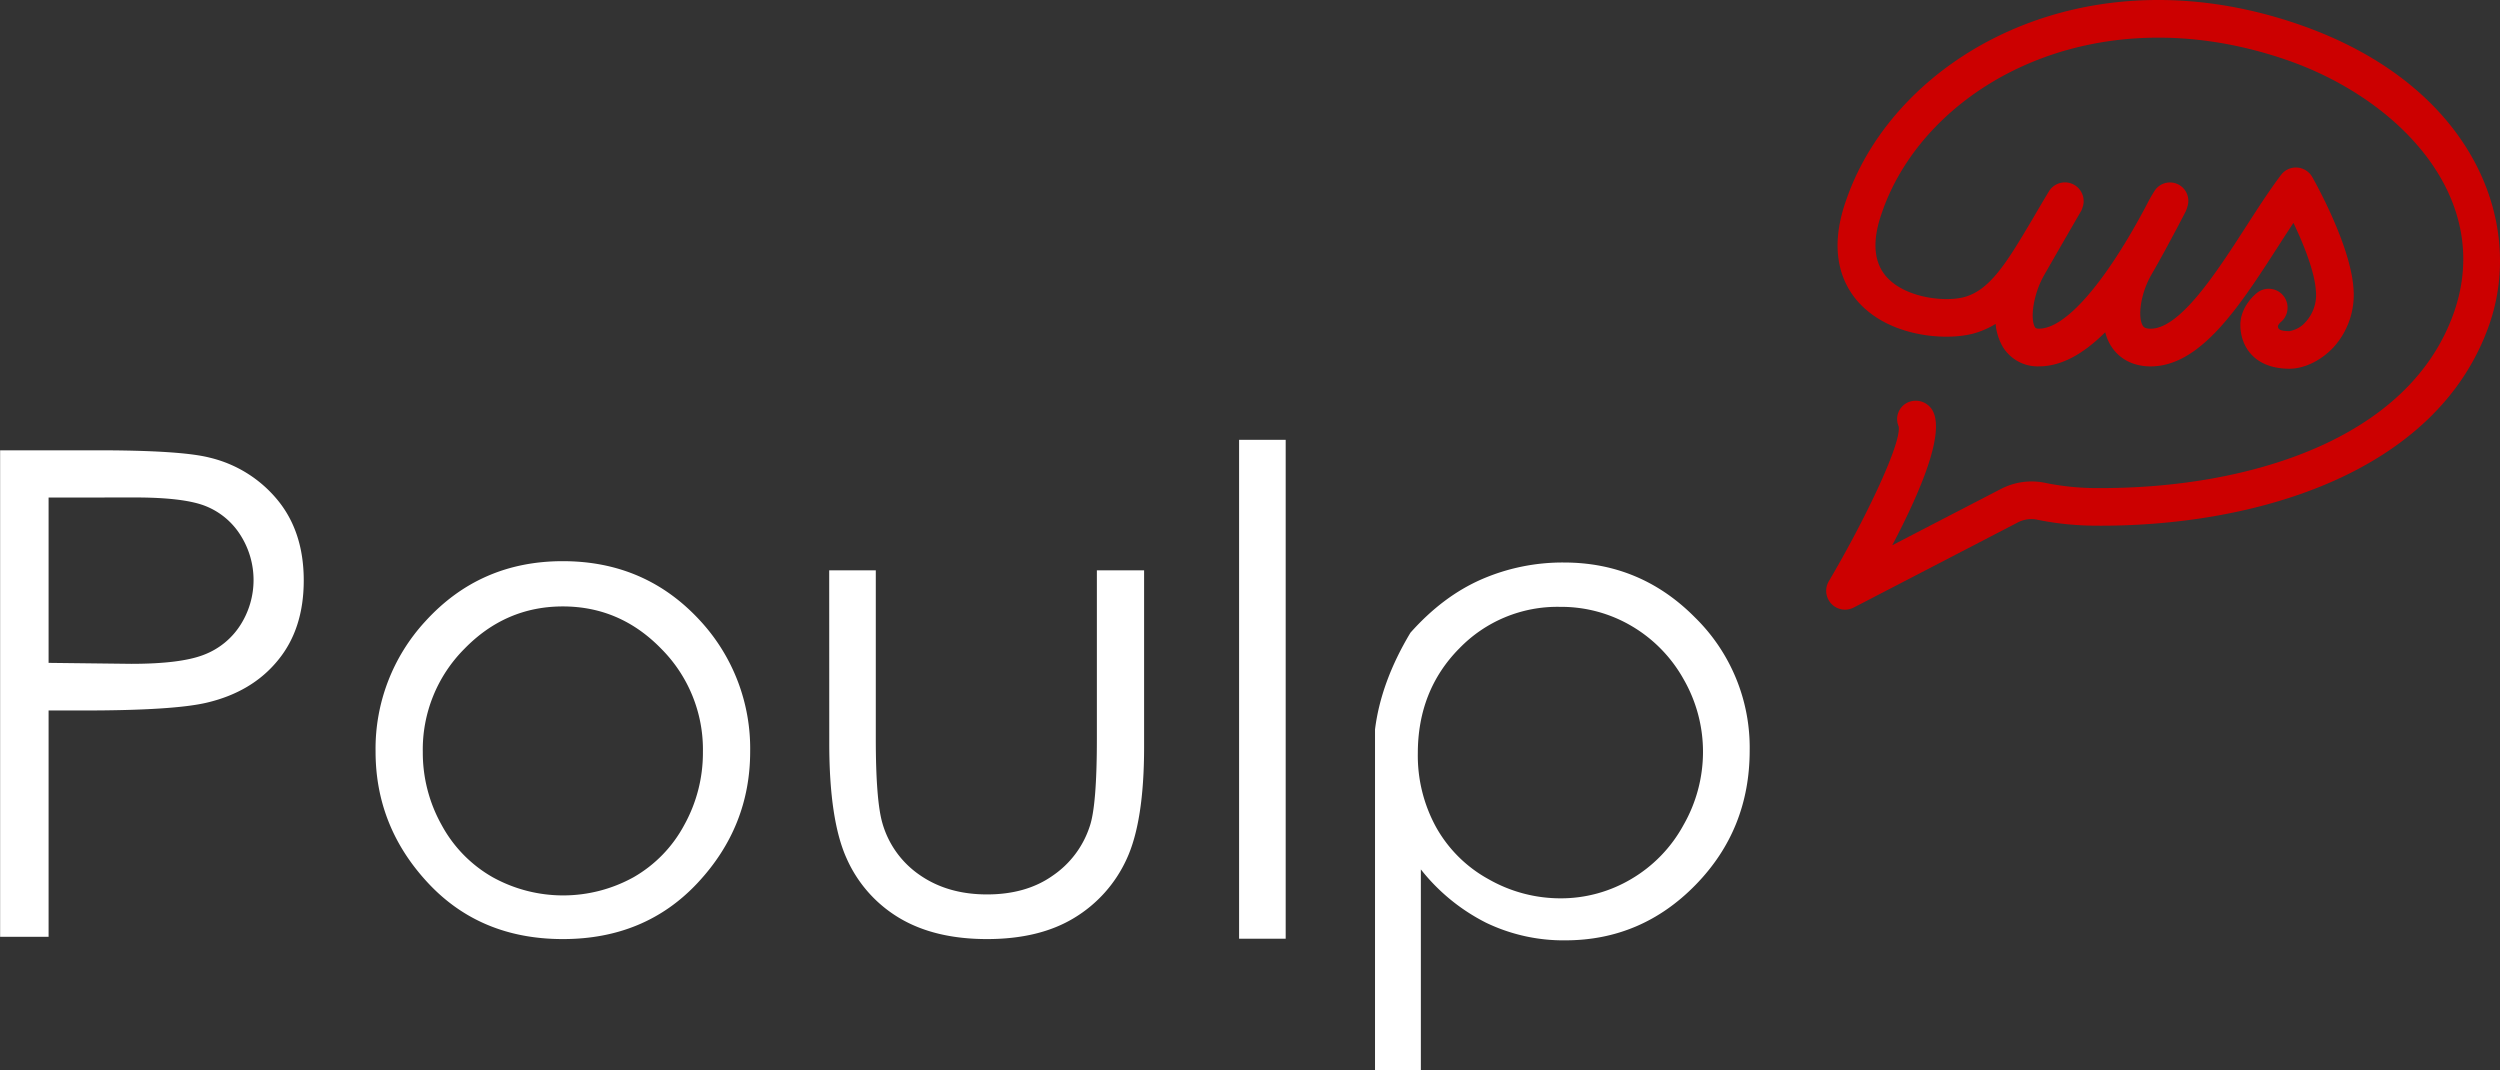 <svg id="Calque_1" data-name="Calque 1" xmlns="http://www.w3.org/2000/svg" viewBox="0 0 825.28 353.3"><rect x="0" y="0" width="825.28" height="353.3" fill="#333333" stroke="none"/><defs><style>.cls-1{fill:#fff;}.cls-2{fill:#c00;}</style></defs><path class="cls-1" d="M251,148.65H282.9q27.62,0,37.14,2.39a41.39,41.39,0,0,1,22.53,14q8.65,10.51,8.66,26.53t-8.5,26.37q-8.5,10.46-23.44,14-10.94,2.6-40.82,2.6H267v74.71H251Zm16,15.6v54.57l27.28.32q16.35,0,24-3a24.69,24.69,0,0,0,12-9.75,27.58,27.58,0,0,0,0-29.83,24.12,24.12,0,0,0-11.53-9.53q-7.15-2.82-23.39-2.81Z" transform="translate(-250.96)"/><path class="cls-1" d="M436.77,185.25q27.39,0,45.48,19.82a62.16,62.16,0,0,1,16.35,43q0,24.81-17.33,43.37T436.77,310q-27.28,0-44.56-18.57t-17.27-43.37a62,62,0,0,1,16.35-42.87Q409.38,185.24,436.77,185.25Zm0,14.94q-18.94,0-32.59,14.08a47.08,47.08,0,0,0-13.65,34,48.82,48.82,0,0,0,6.23,24.09,43.68,43.68,0,0,0,16.84,17.22,48,48,0,0,0,46.51,0,43.46,43.46,0,0,0,16.72-17.22A49.09,49.09,0,0,0,483,248.27a47.08,47.08,0,0,0-13.65-34Q455.73,200.2,436.77,200.19Z" transform="translate(-250.96)"/><path class="cls-1" d="M524.69,188.28h15.38v55.44q0,20.37,2.16,27.94a31.08,31.08,0,0,0,12.46,17.27q9.19,6.33,22.09,6.33t21.65-6.17a31.45,31.45,0,0,0,12.24-16.24q2.39-6.83,2.38-29.13V188.28h15.59v58.37q0,24.57-5.79,37A43.94,43.94,0,0,1,605.58,303q-11.48,7-28.8,7t-29-7a43.22,43.22,0,0,1-17.33-19.6q-5.73-12.62-5.74-38Z" transform="translate(-250.96)"/><path class="cls-1" d="M660,145.19h15.38V309.88H660Z" transform="translate(-250.96)"/><path class="cls-1" d="M740,191.26a67,67,0,0,1,27.23-5.57q25.34,0,43.32,18.19a60.12,60.12,0,0,1,18,43.85q0,26.1-17.87,44.39t-43,18.3a58.89,58.89,0,0,1-26.1-5.79A64.31,64.31,0,0,1,720,287V353.3H704.87V240.8q1.95-15.7,11.7-31.94Q727.28,196.83,740,191.26Zm-7.42,22.9Q719,228,719,248.7A49.07,49.07,0,0,0,725,273a44.09,44.09,0,0,0,17.33,17.22,47.87,47.87,0,0,0,23.82,6.33,45.47,45.47,0,0,0,23.23-6.33,46.31,46.31,0,0,0,17.32-17.87,48.62,48.62,0,0,0,6.44-24.09,48,48,0,0,0-6.38-24,46.72,46.72,0,0,0-17.17-17.59,45.77,45.77,0,0,0-23.66-6.34A45,45,0,0,0,732.59,214.16Z" transform="translate(-250.96)"/><path class="cls-2" d="M1010.12,8.17c-71.4-24.84-133.25,10.58-149.6,57.57-6.32,17.52-1.31,28.21,4,34.09,10.06,11.12,28,12.75,37.58,10.36a28.2,28.2,0,0,0,7.64-3.27,18.39,18.39,0,0,0,2.19,7.27,13.45,13.45,0,0,0,12.16,6.75c7,0,14.3-3.75,21.82-11.26a17.16,17.16,0,0,0,1.6,4c2.72,4.69,7.48,7.27,13.4,7.27,16.55,0,29.46-20,41.94-39.38,1.77-2.76,3.51-5.45,5.21-8,3.35,7.06,7,16.11,7.39,22.39a13.17,13.17,0,0,1-3.33,10.27,9.06,9.06,0,0,1-5.39,3.08c-3.78,0-3.78-1-3.8-1.76a3.72,3.72,0,0,1,.85-1.14A6.22,6.22,0,0,0,996,96.69c-.92.73-5.47,4.7-5.47,10.6,0,6.65,4.24,14.43,16.21,14.43,4.88,0,10.42-2.69,14.47-7a25.74,25.74,0,0,0,6.65-19.61c-1-14.47-13.09-35.78-13.6-36.68a6.21,6.21,0,0,0-5-3.12,6.13,6.13,0,0,0-5.36,2.51C1000,63,996.14,69,992.39,74.82c-9.67,15-21.71,33.69-31.48,33.69-2,0-2.41-.68-2.64-1.08-1.59-2.75-.81-10.28,2.86-16.7,3-5.15,5.84-10.47,8-14.53.43-.8.87-1.64,1.3-2.47,1.05-2,1.76-3.34,2.08-4a8.35,8.35,0,0,0,.58-1.67,6.06,6.06,0,0,0-10.67-5.37,47.56,47.56,0,0,0-2.6,4.49c-.35.66-.74,1.41-1.17,2.21-13.23,24.6-26,39.1-34.56,39.1-1.08,0-1.23-.26-1.4-.56-1.57-2.7-.56-10.8,3.11-17.19C931.59,80.64,938,69.58,938,69.58a6.27,6.27,0,0,0,.44-1.13,6.18,6.18,0,0,0-11.15-5.2q-2.67,4.41-5,8.44c-8.63,14.59-14.32,24.23-23.15,26.44-6.45,1.61-19.17.17-25.33-6.64-4.41-4.88-4.92-12.12-1.5-21.6,14.4-41.4,69.64-72.29,133.78-50,37.17,12.93,68,45.63,55,83.09-14.93,42.93-69.45,58.14-116.37,58.14h-2.34a85.73,85.73,0,0,1-15.22-1.51l-.88-.18a22.06,22.06,0,0,0-14.83,2L875.61,180c9.55-18.14,17-36.28,13.6-43.9a6.37,6.37,0,0,0-8.27-3.33,6.05,6.05,0,0,0-3.21,8c1,5.54-11.13,30.9-23.06,51.11a6.22,6.22,0,0,0,8.22,8.68l54.18-28.1a9.63,9.63,0,0,1,6.46-.89l1.2.24a97.84,97.84,0,0,0,17.4,1.72c51.76.55,113.24-16.61,130.6-66.47C1084.62,72.89,1066.93,27.93,1010.12,8.17Z" transform="translate(-250.96)"/></svg>